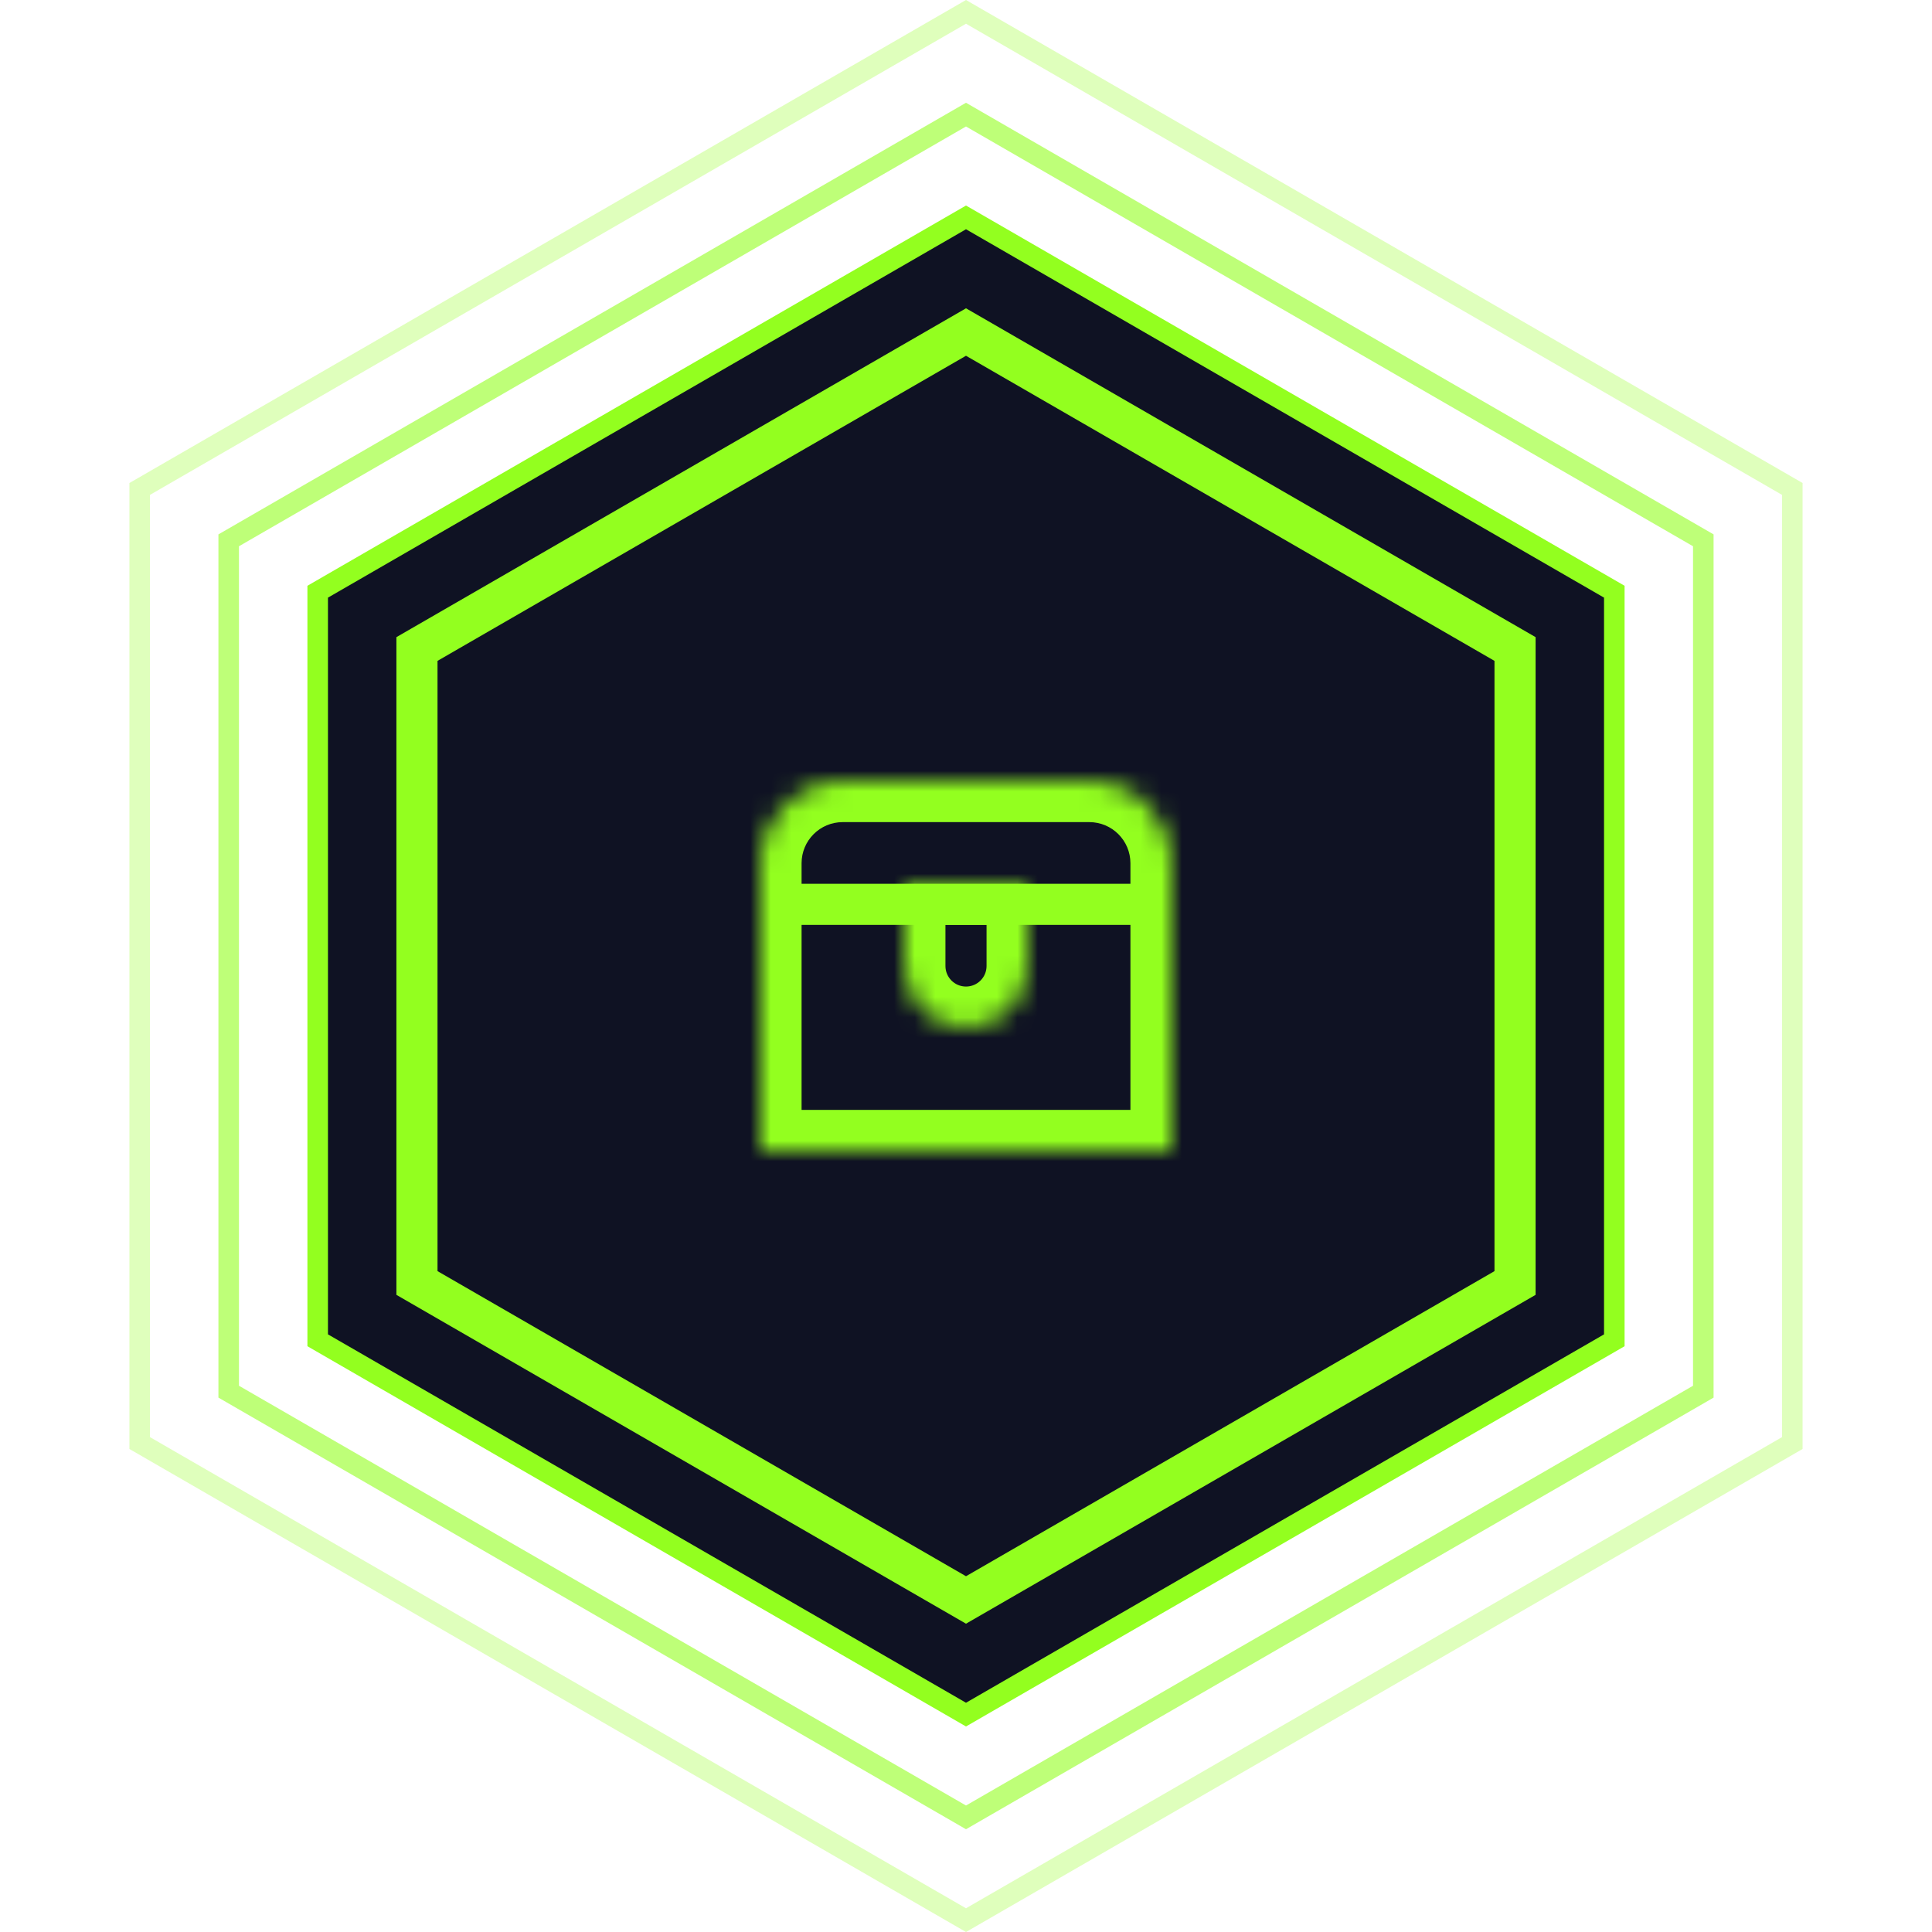 <svg width="94" height="94" viewBox="0 0 94 94" fill="none" xmlns="http://www.w3.org/2000/svg">
<path d="M15.457 28.789L47 10.577L78.543 28.789V65.211L47 83.423L15.457 65.211V28.789Z" fill="#0F1223" stroke="#93FF1F"/>
<path opacity="0.6" d="M11.127 26.289L47 5.577L82.873 26.289V67.711L47 88.423L11.127 67.711V26.289Z" stroke="#93FF1F"/>
<path opacity="0.3" d="M6.797 23.789L47 0.577L87.203 23.789V70.211L47 93.423L6.797 70.211V23.789Z" stroke="#93FF1F"/>
<path d="M20.287 31.577L47 16.155L73.713 31.577V62.423L47 77.845L20.287 62.423V31.577Z" fill="#0F1223" stroke="#93FF1F" stroke-width="2"/>
<mask id="path-5-inside-1_1562_119366" fill="white">
<path d="M37 42C37 39.791 38.791 38 41 38H53C55.209 38 57 39.791 57 42V56H37V42Z"/>
</mask>
<path d="M57 56V58H59V56H57ZM37 56H35V58H37V56ZM41 40H53V36H41V40ZM55 42V56H59V42H55ZM57 54H37V58H57V54ZM39 56V42H35V56H39ZM53 40C54.105 40 55 40.895 55 42H59C59 38.686 56.314 36 53 36V40ZM41 36C37.686 36 35 38.686 35 42H39C39 40.895 39.895 40 41 40V36Z" fill="#93FF1F" mask="url(#path-5-inside-1_1562_119366)"/>
<path d="M38 44H56" stroke="#93FF1F" stroke-width="2"/>
<mask id="path-8-inside-2_1562_119366" fill="white">
<path d="M44 43H50V47C50 48.657 48.657 50 47 50V50C45.343 50 44 48.657 44 47V43Z"/>
</mask>
<path d="M44 43V41H42V43H44ZM50 43H52V41H50V43ZM44 45H50V41H44V45ZM48 43V47H52V43H48ZM46 47V43H42V47H46ZM47 48C46.448 48 46 47.552 46 47H42C42 49.761 44.239 52 47 52V48ZM48 47C48 47.552 47.552 48 47 48V52C49.761 52 52 49.761 52 47H48Z" fill="#93FF1F" mask="url(#path-8-inside-2_1562_119366)"/>
</svg>
